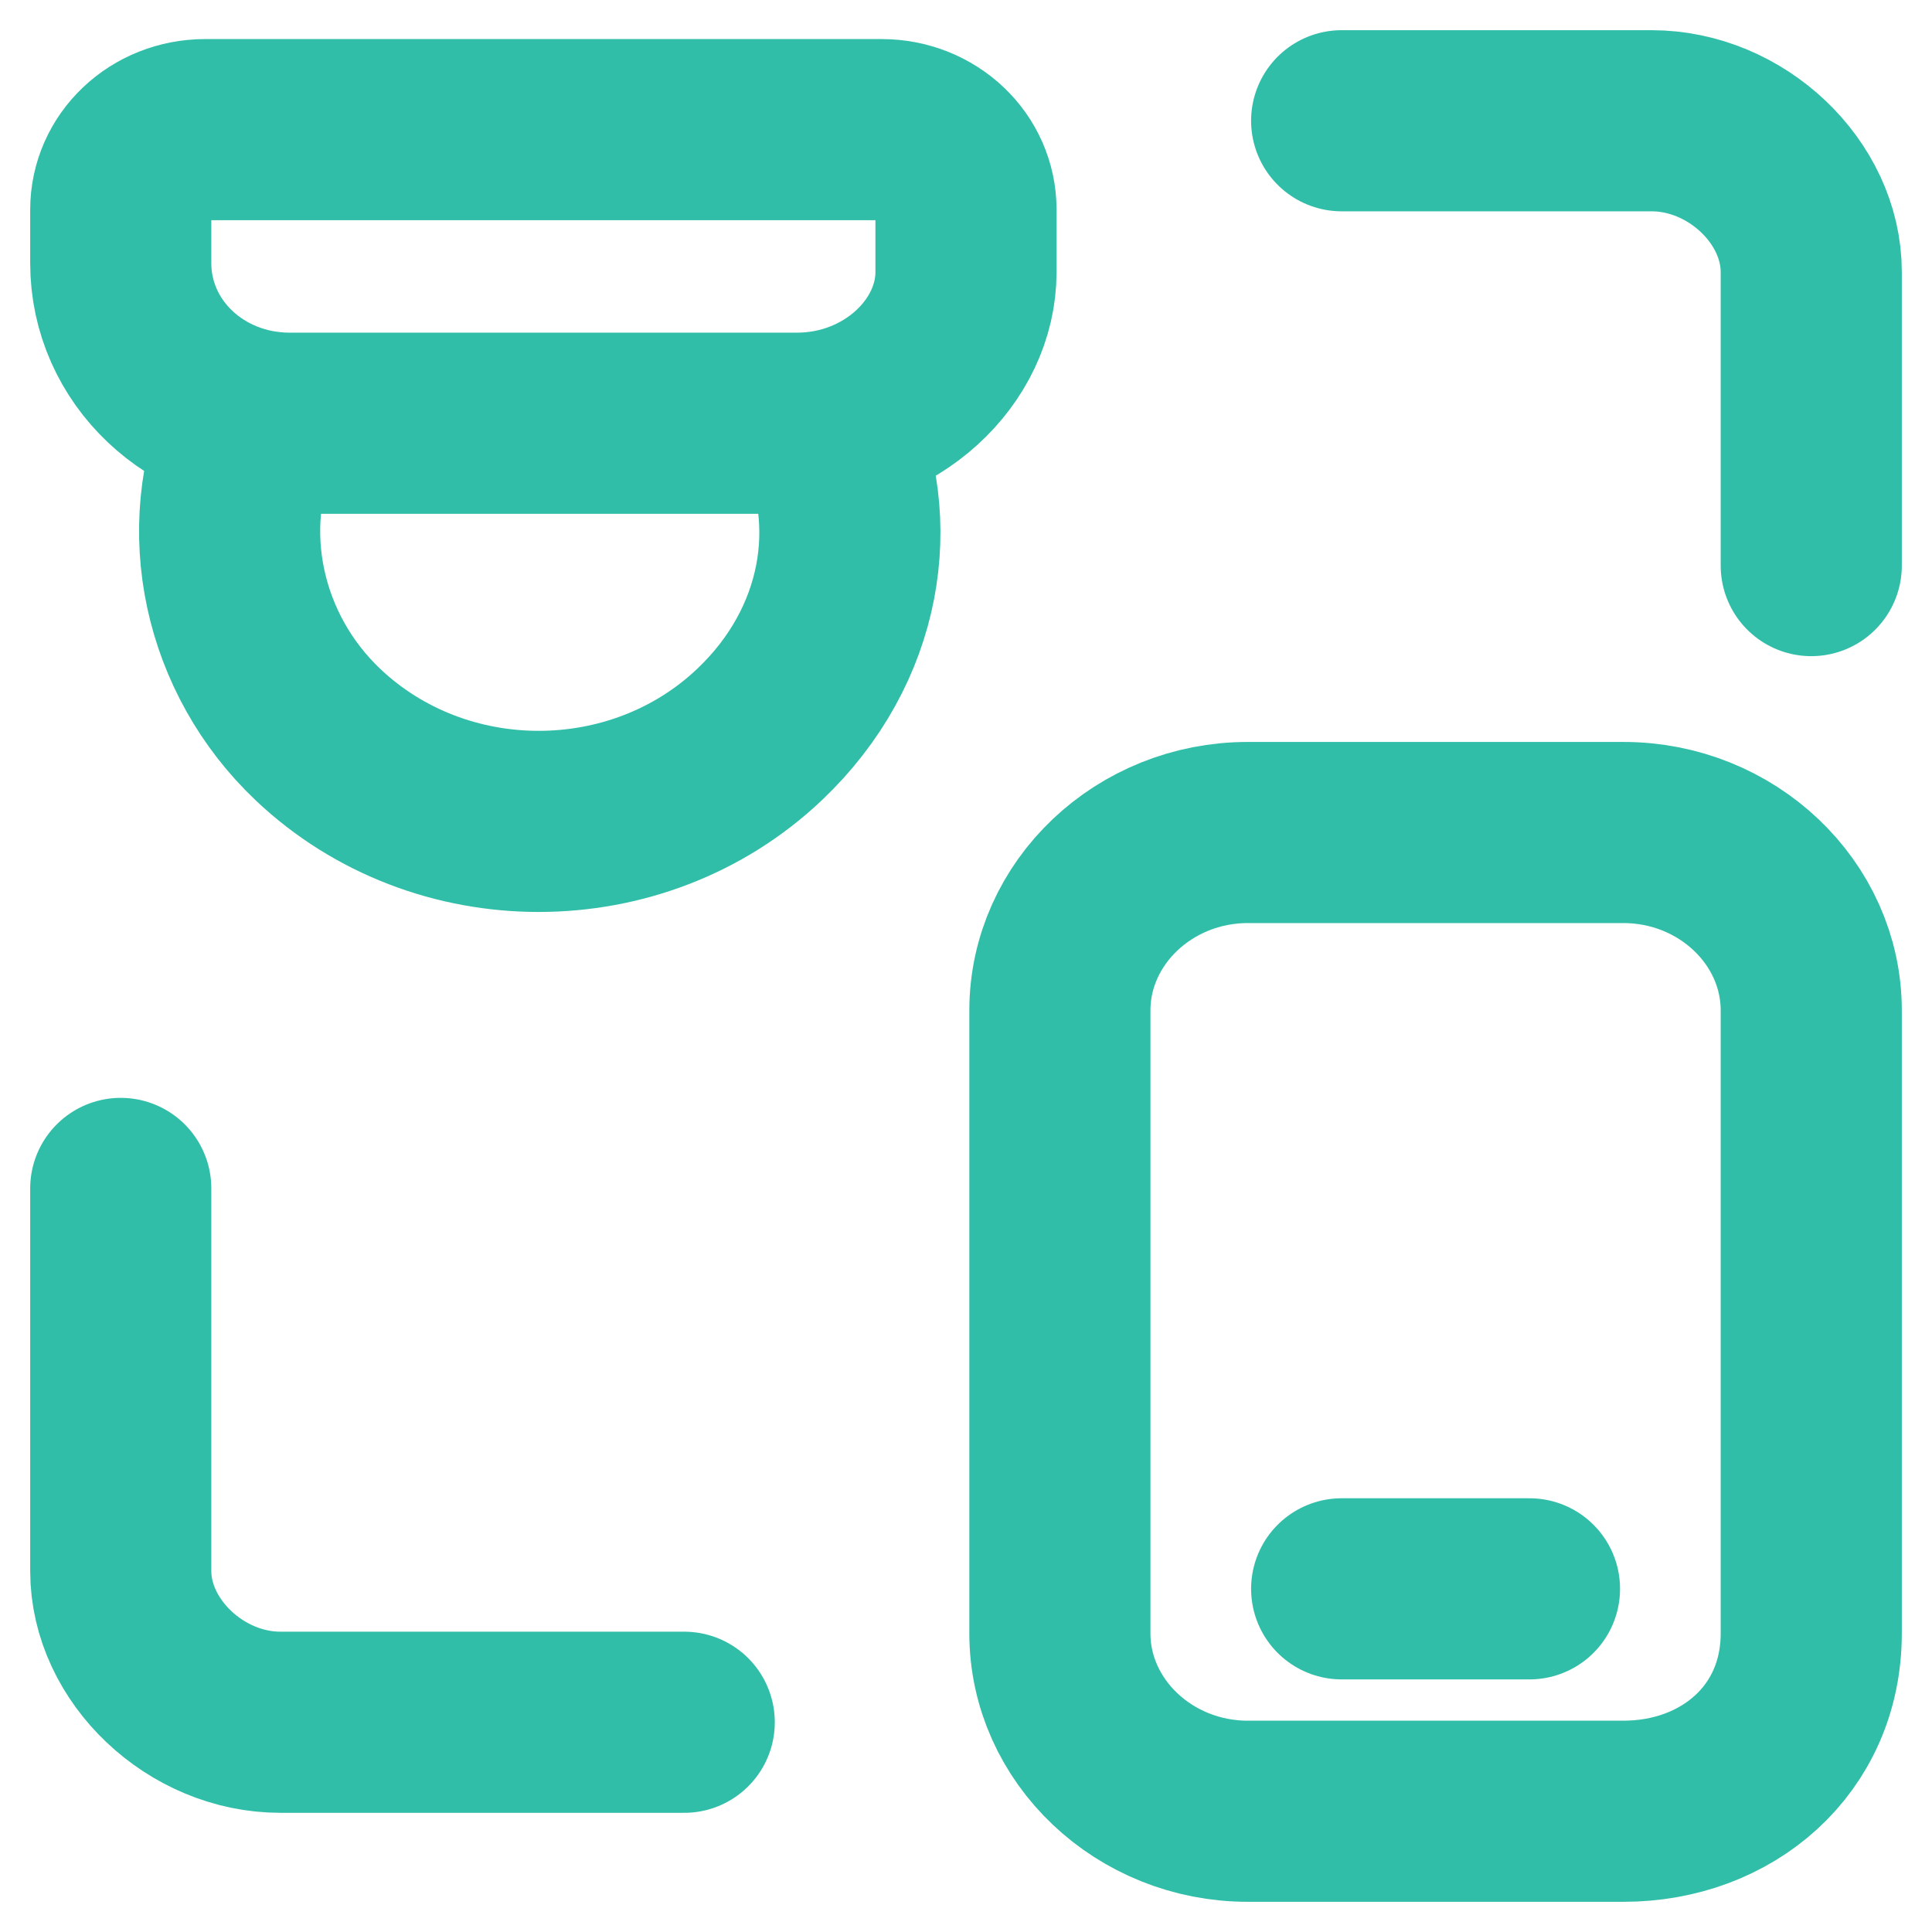 <svg width="32" height="32" viewBox="0 0 32 32" fill="none" xmlns="http://www.w3.org/2000/svg">
<path d="M22.222 26.316H25.333" stroke="#31BEA9" stroke-width="3" stroke-linecap="round" stroke-linejoin="round"/>
<path d="M26.889 30H20.667C18.956 30 17.555 28.674 17.555 27.053V16.737C17.555 15.116 18.956 13.789 20.667 13.789H26.889C28.6 13.789 30 15.116 30 16.737V27.053C30 28.821 28.6 30 26.889 30Z" stroke="#31BEA9" stroke-width="3" stroke-linecap="round" stroke-linejoin="round"/>
<path d="M13.2 7.01H4.8C3.244 7.01 2 5.832 2 4.358V3.474C2 2.737 2.622 2.147 3.4 2.147H14.6C15.378 2.147 16 2.737 16 3.474V4.505C16 5.832 14.756 7.01 13.2 7.01Z" stroke="#31BEA9" stroke-width="3" stroke-linecap="round" stroke-linejoin="round"/>
<path d="M4.178 7.01C3.4 8.779 3.867 10.842 5.267 12.168C7.289 14.084 10.556 14.084 12.578 12.168C14.133 10.695 14.445 8.631 13.667 7.01" stroke="#31BEA9" stroke-width="3" stroke-linecap="round" stroke-linejoin="round"/>
<path d="M11.333 28.526H4.644C3.244 28.526 2 27.347 2 26.021V19.684" stroke="#31BEA9" stroke-width="3" stroke-linecap="round" stroke-linejoin="round"/>
<path d="M22.222 2H27.355C28.756 2 30 3.179 30 4.505V9.368" stroke="#31BEA9" stroke-width="3" stroke-linecap="round" stroke-linejoin="round"/>
</svg>
